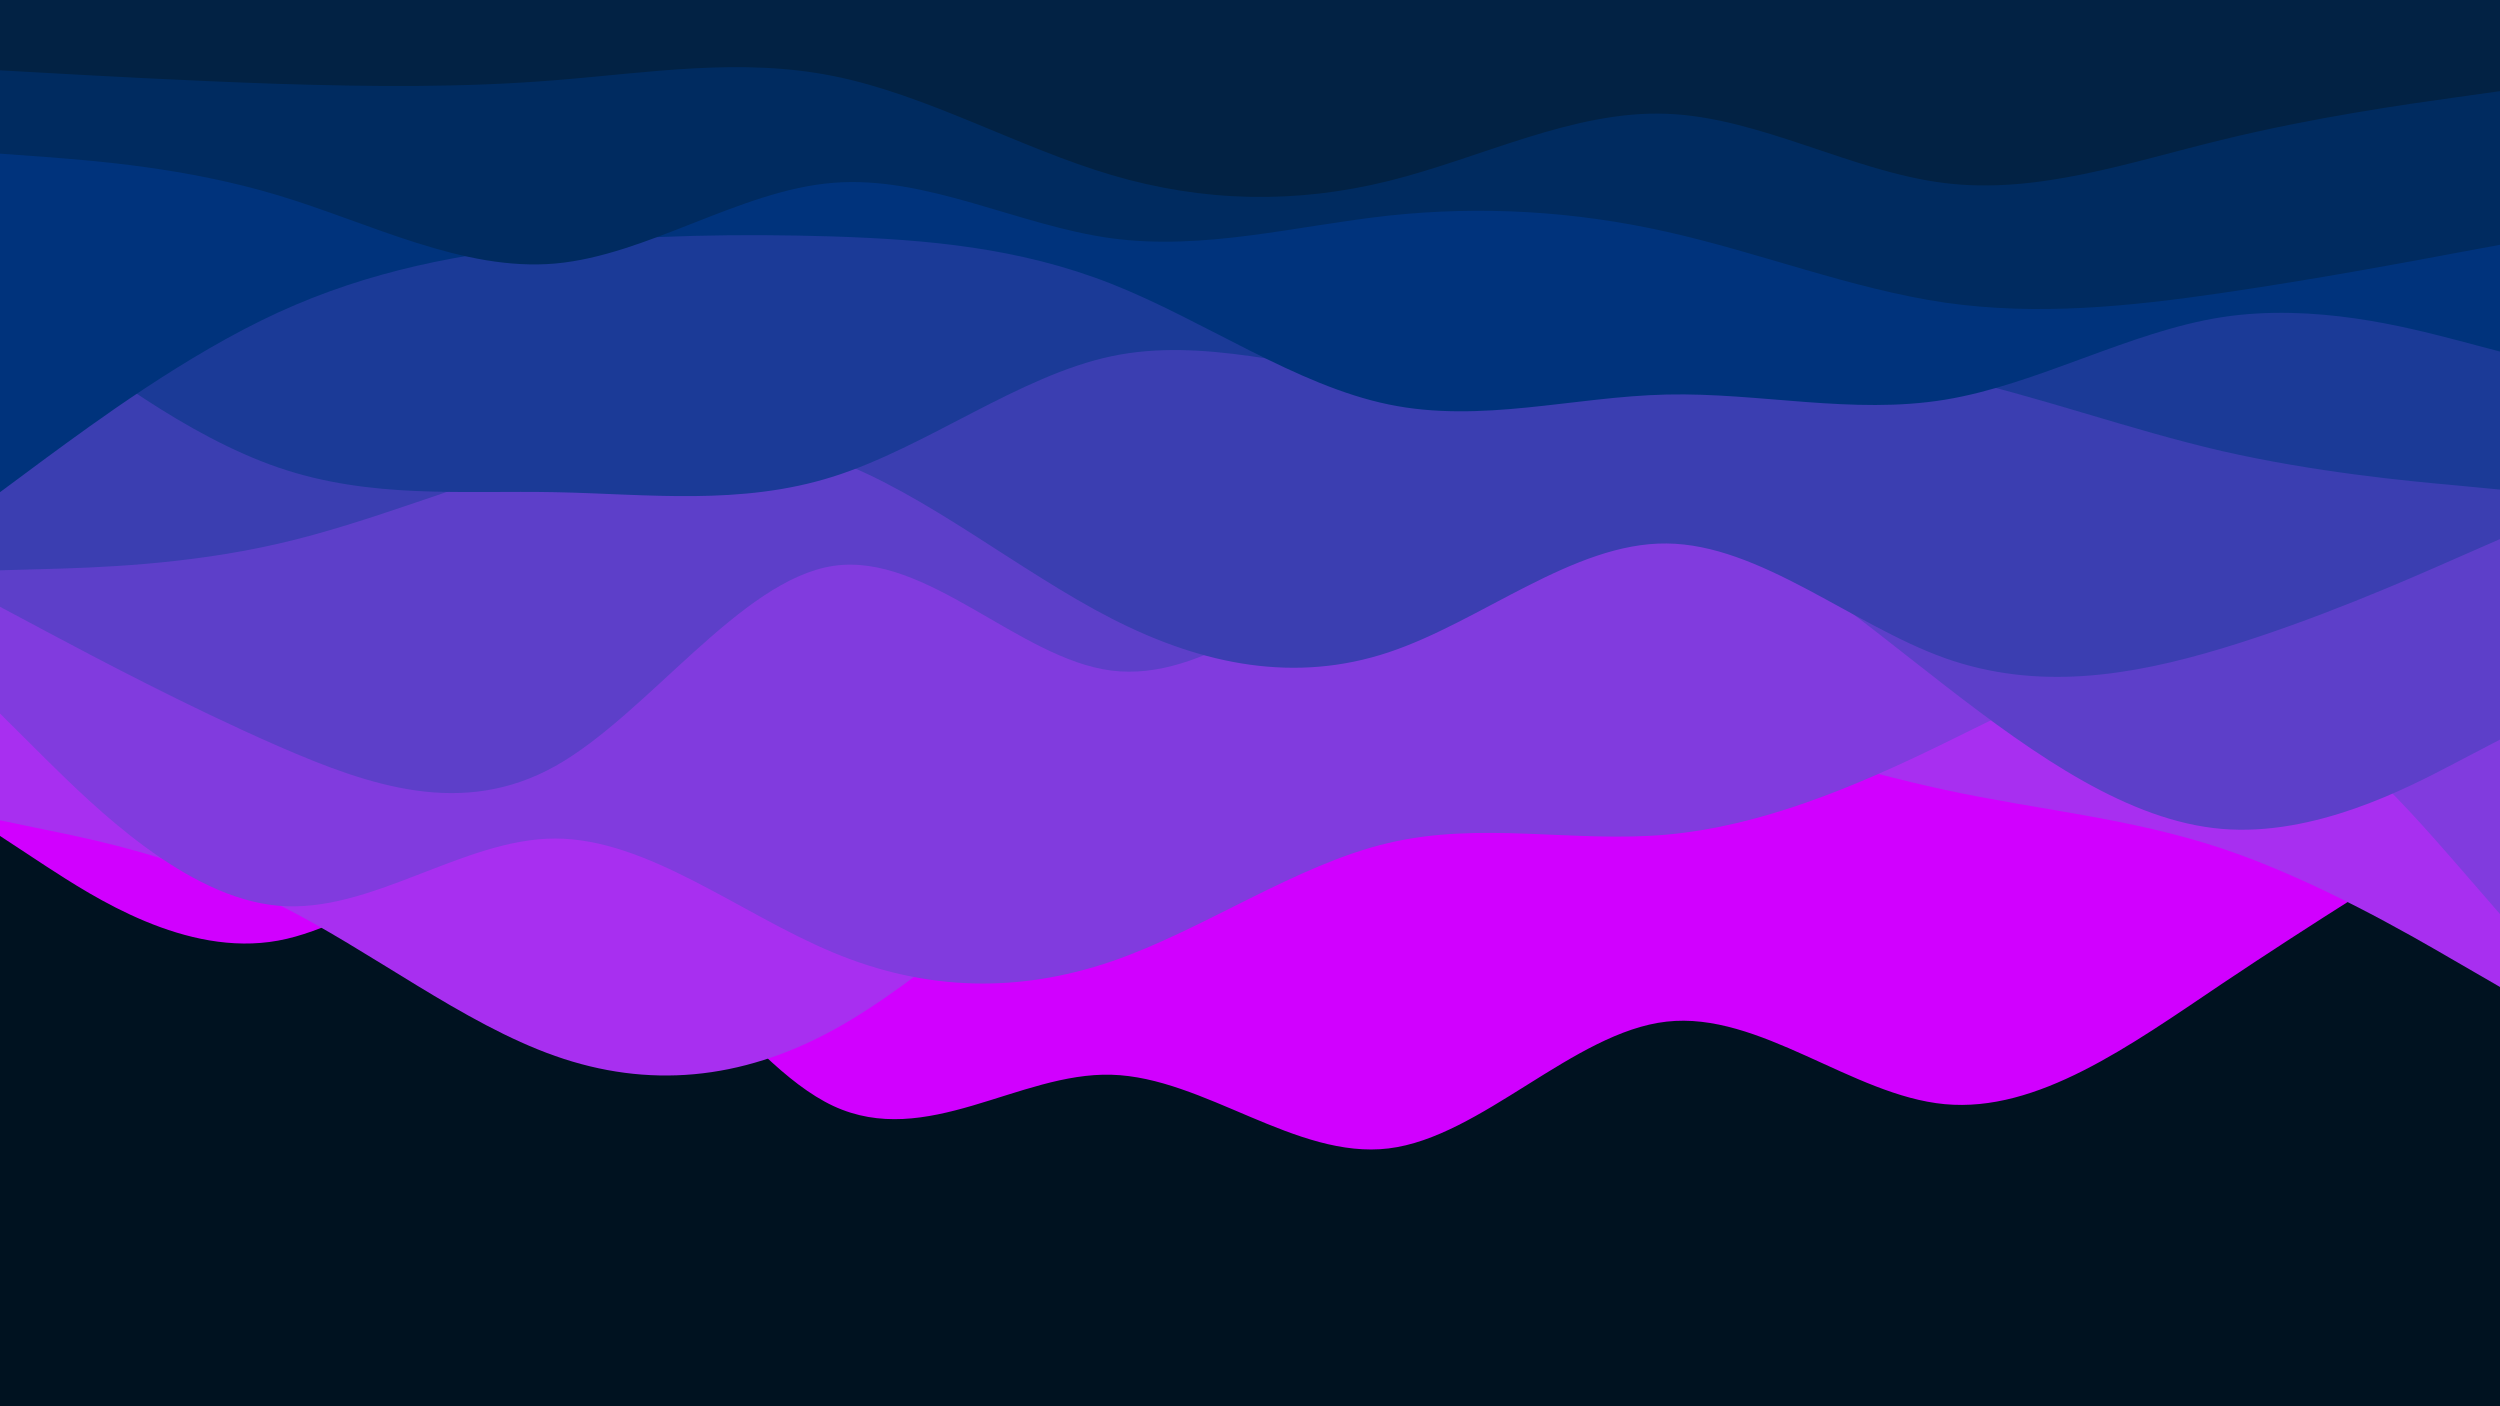 <svg id="visual" viewBox="0 0 960 540" width="960" height="540" xmlns="http://www.w3.org/2000/svg" xmlns:xlink="http://www.w3.org/1999/xlink" version="1.1"><rect x="0" y="0" width="960" height="540" fill="#001220"></rect><path d="M0 321L17.8 332.7C35.7 344.3 71.3 367.7 106.8 361.2C142.3 354.7 177.7 318.3 213.2 331.7C248.7 345 284.3 408 320 424.7C355.7 441.3 391.3 411.7 426.8 412.7C462.3 413.7 497.7 445.3 533.2 441C568.7 436.7 604.3 396.3 640 392.3C675.7 388.3 711.3 420.7 746.8 424C782.3 427.3 817.7 401.7 853.2 377.8C888.7 354 924.3 332 942.2 321L960 310L960 0L942.2 0C924.3 0 888.7 0 853.2 0C817.7 0 782.3 0 746.8 0C711.3 0 675.7 0 640 0C604.3 0 568.7 0 533.2 0C497.7 0 462.3 0 426.8 0C391.3 0 355.7 0 320 0C284.3 0 248.7 0 213.2 0C177.7 0 142.3 0 106.8 0C71.3 0 35.7 0 17.8 0L0 0Z" fill="#d100ff"></path><path d="M0 315L17.8 318.7C35.7 322.3 71.3 329.7 106.8 347.3C142.3 365 177.7 393 213.2 405.5C248.7 418 284.3 415 320 395.5C355.7 376 391.3 340 426.8 317.7C462.3 295.3 497.7 286.7 533.2 281.2C568.7 275.7 604.3 273.3 640 278.3C675.7 283.3 711.3 295.7 746.8 303.3C782.3 311 817.7 314 853.2 325.8C888.7 337.7 924.3 358.3 942.2 368.7L960 379L960 0L942.2 0C924.3 0 888.7 0 853.2 0C817.7 0 782.3 0 746.8 0C711.3 0 675.7 0 640 0C604.3 0 568.7 0 533.2 0C497.7 0 462.3 0 426.8 0C391.3 0 355.7 0 320 0C284.3 0 248.7 0 213.2 0C177.7 0 142.3 0 106.8 0C71.3 0 35.7 0 17.8 0L0 0Z" fill="#a82ff0"></path><path d="M0 274L17.8 291.7C35.7 309.3 71.3 344.7 106.8 347.8C142.3 351 177.7 322 213.2 322C248.7 322 284.3 351 320 365.8C355.7 380.7 391.3 381.3 426.8 369.2C462.3 357 497.7 332 533.2 323.7C568.7 315.3 604.3 323.7 640 320.5C675.7 317.3 711.3 302.7 746.8 285.3C782.3 268 817.7 248 853.2 258.5C888.7 269 924.3 310 942.2 330.5L960 351L960 0L942.2 0C924.3 0 888.7 0 853.2 0C817.7 0 782.3 0 746.8 0C711.3 0 675.7 0 640 0C604.3 0 568.7 0 533.2 0C497.7 0 462.3 0 426.8 0C391.3 0 355.7 0 320 0C284.3 0 248.7 0 213.2 0C177.7 0 142.3 0 106.8 0C71.3 0 35.7 0 17.8 0L0 0Z" fill="#813bde"></path><path d="M0 233L17.8 242.5C35.7 252 71.3 271 106.8 286.5C142.3 302 177.7 314 213.2 294.2C248.7 274.3 284.3 222.7 320 217.3C355.7 212 391.3 253 426.8 257.5C462.3 262 497.7 230 533.2 210.2C568.7 190.3 604.3 182.7 640 194C675.7 205.3 711.3 235.7 746.8 263.2C782.3 290.7 817.7 315.3 853.2 318.3C888.7 321.3 924.3 302.7 942.2 293.3L960 284L960 0L942.2 0C924.3 0 888.7 0 853.2 0C817.7 0 782.3 0 746.8 0C711.3 0 675.7 0 640 0C604.3 0 568.7 0 533.2 0C497.7 0 462.3 0 426.8 0C391.3 0 355.7 0 320 0C284.3 0 248.7 0 213.2 0C177.7 0 142.3 0 106.8 0C71.3 0 35.7 0 17.8 0L0 0Z" fill="#5d3fc9"></path><path d="M0 219L17.8 218.5C35.7 218 71.3 217 106.8 208.8C142.3 200.7 177.7 185.3 213.2 176C248.7 166.7 284.3 163.3 320 176.5C355.7 189.7 391.3 219.3 426.8 237.5C462.3 255.7 497.7 262.3 533.2 250.5C568.7 238.7 604.3 208.3 640 208.7C675.7 209 711.3 240 746.8 252.7C782.3 265.3 817.7 259.7 853.2 249C888.7 238.3 924.3 222.7 942.2 214.8L960 207L960 0L942.2 0C924.3 0 888.7 0 853.2 0C817.7 0 782.3 0 746.8 0C711.3 0 675.7 0 640 0C604.3 0 568.7 0 533.2 0C497.7 0 462.3 0 426.8 0C391.3 0 355.7 0 320 0C284.3 0 248.7 0 213.2 0C177.7 0 142.3 0 106.8 0C71.3 0 35.7 0 17.8 0L0 0Z" fill="#3b3eb1"></path><path d="M0 112L17.8 125.8C35.7 139.7 71.3 167.3 106.8 179.5C142.3 191.7 177.7 188.3 213.2 189C248.7 189.7 284.3 194.3 320 183C355.7 171.7 391.3 144.3 426.8 136.8C462.3 129.3 497.7 141.7 533.2 144C568.7 146.3 604.3 138.7 640 136.2C675.7 133.7 711.3 136.3 746.8 144.2C782.3 152 817.7 165 853.2 173.2C888.7 181.3 924.3 184.7 942.2 186.3L960 188L960 0L942.2 0C924.3 0 888.7 0 853.2 0C817.7 0 782.3 0 746.8 0C711.3 0 675.7 0 640 0C604.3 0 568.7 0 533.2 0C497.7 0 462.3 0 426.8 0C391.3 0 355.7 0 320 0C284.3 0 248.7 0 213.2 0C177.7 0 142.3 0 106.8 0C71.3 0 35.7 0 17.8 0L0 0Z" fill="#1b3a97"></path><path d="M0 189L17.8 175.8C35.7 162.7 71.3 136.3 106.8 120C142.3 103.7 177.7 97.3 213.2 93.8C248.7 90.3 284.3 89.7 320 90.8C355.7 92 391.3 95 426.8 109C462.3 123 497.7 148 533.2 155.3C568.7 162.7 604.3 152.3 640 151.5C675.7 150.7 711.3 159.3 746.8 153.5C782.3 147.7 817.7 127.3 853.2 121.8C888.7 116.3 924.3 125.7 942.2 130.3L960 135L960 0L942.2 0C924.3 0 888.7 0 853.2 0C817.7 0 782.3 0 746.8 0C711.3 0 675.7 0 640 0C604.3 0 568.7 0 533.2 0C497.7 0 462.3 0 426.8 0C391.3 0 355.7 0 320 0C284.3 0 248.7 0 213.2 0C177.7 0 142.3 0 106.8 0C71.3 0 35.7 0 17.8 0L0 0Z" fill="#00337c"></path><path d="M0 59L17.8 60.3C35.7 61.7 71.3 64.3 106.8 75C142.3 85.7 177.7 104.3 213.2 101.2C248.7 98 284.3 73 320 70.2C355.7 67.3 391.3 86.7 426.8 91.5C462.3 96.3 497.7 86.7 533.2 82.8C568.7 79 604.3 81 640 89C675.7 97 711.3 111 746.8 116.2C782.3 121.3 817.7 117.7 853.2 112.5C888.7 107.3 924.3 100.7 942.2 97.3L960 94L960 0L942.2 0C924.3 0 888.7 0 853.2 0C817.7 0 782.3 0 746.8 0C711.3 0 675.7 0 640 0C604.3 0 568.7 0 533.2 0C497.7 0 462.3 0 426.8 0C391.3 0 355.7 0 320 0C284.3 0 248.7 0 213.2 0C177.7 0 142.3 0 106.8 0C71.3 0 35.7 0 17.8 0L0 0Z" fill="#002b60"></path><path d="M0 27L17.8 28C35.7 29 71.3 31 106.8 32.2C142.3 33.3 177.7 33.7 213.2 30.8C248.7 28 284.3 22 320 29.2C355.7 36.3 391.3 56.7 426.8 67.2C462.3 77.7 497.7 78.3 533.2 69.5C568.7 60.7 604.3 42.3 640 43.7C675.7 45 711.3 66 746.8 70.3C782.3 74.7 817.7 62.3 853.2 53.7C888.7 45 924.3 40 942.2 37.5L960 35L960 0L942.2 0C924.3 0 888.7 0 853.2 0C817.7 0 782.3 0 746.8 0C711.3 0 675.7 0 640 0C604.3 0 568.7 0 533.2 0C497.7 0 462.3 0 426.8 0C391.3 0 355.7 0 320 0C284.3 0 248.7 0 213.2 0C177.7 0 142.3 0 106.8 0C71.3 0 35.7 0 17.8 0L0 0Z" fill="#022244"></path></svg>